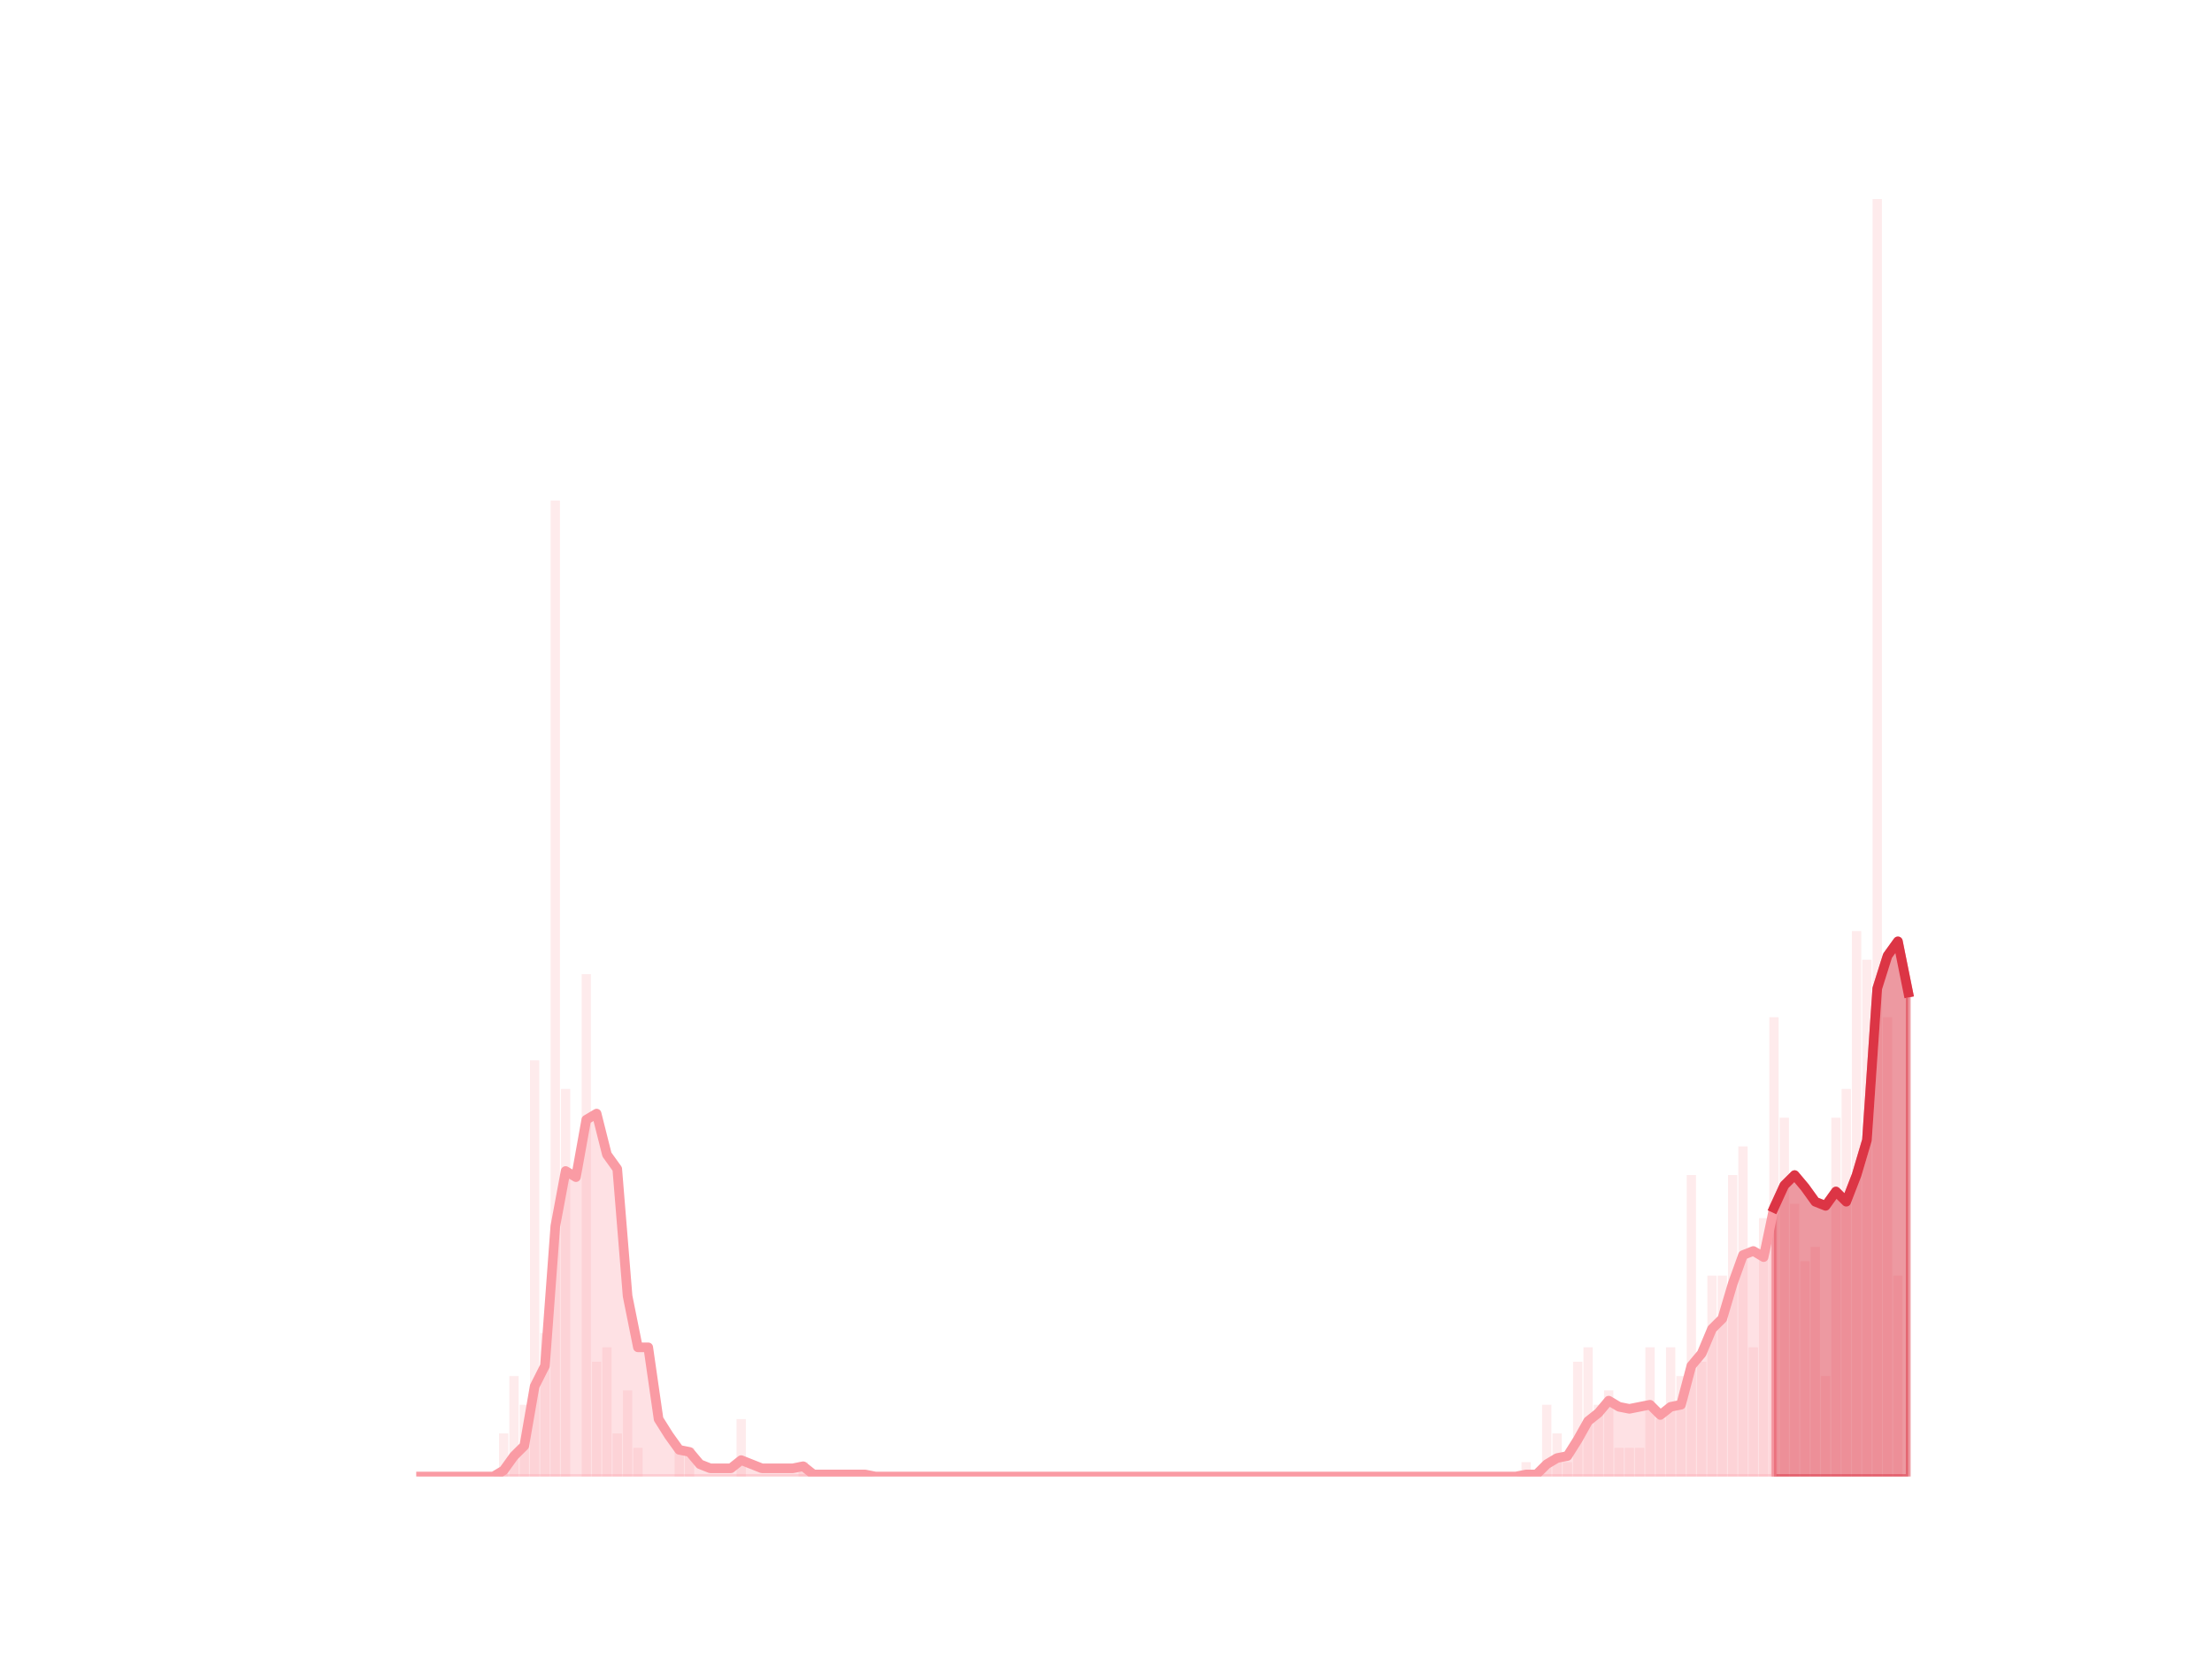 <?xml version="1.0" encoding="utf-8" standalone="no"?>
<!DOCTYPE svg PUBLIC "-//W3C//DTD SVG 1.1//EN"
  "http://www.w3.org/Graphics/SVG/1.1/DTD/svg11.dtd">
<svg height="345.6pt" version="1.1" viewBox="0 0 460.8 345.6" width="460.8pt" xmlns="http://www.w3.org/2000/svg" xmlns:xlink="http://www.w3.org/1999/xlink">
 <defs>
  <style type="text/css">*{stroke-linecap:butt;stroke-linejoin:round;}</style>
 </defs>
 <g id="figure_1">
  <g id="patch_1">
   <path d="M 0 345.6 
L 460.8 345.6 
L 460.8 0 
L 0 0 
z
" style="fill:none;"/>
  </g>
  <g id="axes_1">
   <g id="patch_2">
    <path clip-path="url(#pc8a09df3d3)" d="M 73.833 307.584 
L 75.769 307.584 
L 75.769 307.584 
L 73.833 307.584 
z
" style="fill:#fa9ba4;opacity:0.2;"/>
   </g>
   <g id="patch_3">
    <path clip-path="url(#pc8a09df3d3)" d="M 75.984 307.584 
L 77.92 307.584 
L 77.92 307.584 
L 75.984 307.584 
z
" style="fill:#fa9ba4;opacity:0.2;"/>
   </g>
   <g id="patch_4">
    <path clip-path="url(#pc8a09df3d3)" d="M 78.136 307.584 
L 80.072 307.584 
L 80.072 307.584 
L 78.136 307.584 
z
" style="fill:#fa9ba4;opacity:0.2;"/>
   </g>
   <g id="patch_5">
    <path clip-path="url(#pc8a09df3d3)" d="M 80.287 307.584 
L 82.223 307.584 
L 82.223 307.584 
L 80.287 307.584 
z
" style="fill:#fa9ba4;opacity:0.2;"/>
   </g>
   <g id="patch_6">
    <path clip-path="url(#pc8a09df3d3)" d="M 82.439 307.584 
L 84.375 307.584 
L 84.375 307.584 
L 82.439 307.584 
z
" style="fill:#fa9ba4;opacity:0.2;"/>
   </g>
   <g id="patch_7">
    <path clip-path="url(#pc8a09df3d3)" d="M 84.59 307.584 
L 86.526 307.584 
L 86.526 307.584 
L 84.59 307.584 
z
" style="fill:#fa9ba4;opacity:0.2;"/>
   </g>
   <g id="patch_8">
    <path clip-path="url(#pc8a09df3d3)" d="M 86.741 307.584 
L 88.678 307.584 
L 88.678 307.584 
L 86.741 307.584 
z
" style="fill:#fa9ba4;opacity:0.2;"/>
   </g>
   <g id="patch_9">
    <path clip-path="url(#pc8a09df3d3)" d="M 88.893 307.584 
L 90.829 307.584 
L 90.829 307.584 
L 88.893 307.584 
z
" style="fill:#fa9ba4;opacity:0.2;"/>
   </g>
   <g id="patch_10">
    <path clip-path="url(#pc8a09df3d3)" d="M 91.044 307.584 
L 92.981 307.584 
L 92.981 307.584 
L 91.044 307.584 
z
" style="fill:#fa9ba4;opacity:0.2;"/>
   </g>
   <g id="patch_11">
    <path clip-path="url(#pc8a09df3d3)" d="M 93.196 307.584 
L 95.132 307.584 
L 95.132 307.584 
L 93.196 307.584 
z
" style="fill:#fa9ba4;opacity:0.2;"/>
   </g>
   <g id="patch_12">
    <path clip-path="url(#pc8a09df3d3)" d="M 95.347 307.584 
L 97.284 307.584 
L 97.284 307.584 
L 95.347 307.584 
z
" style="fill:#fa9ba4;opacity:0.2;"/>
   </g>
   <g id="patch_13">
    <path clip-path="url(#pc8a09df3d3)" d="M 97.499 307.584 
L 99.435 307.584 
L 99.435 307.584 
L 97.499 307.584 
z
" style="fill:#fa9ba4;opacity:0.2;"/>
   </g>
   <g id="patch_14">
    <path clip-path="url(#pc8a09df3d3)" d="M 99.65 307.584 
L 101.586 307.584 
L 101.586 307.584 
L 99.65 307.584 
z
" style="fill:#fa9ba4;opacity:0.2;"/>
   </g>
   <g id="patch_15">
    <path clip-path="url(#pc8a09df3d3)" d="M 101.802 307.584 
L 103.738 307.584 
L 103.738 307.584 
L 101.802 307.584 
z
" style="fill:#fa9ba4;opacity:0.2;"/>
   </g>
   <g id="patch_16">
    <path clip-path="url(#pc8a09df3d3)" d="M 103.953 307.584 
L 105.889 307.584 
L 105.889 298.614 
L 103.953 298.614 
z
" style="fill:#fa9ba4;opacity:0.2;"/>
   </g>
   <g id="patch_17">
    <path clip-path="url(#pc8a09df3d3)" d="M 106.105 307.584 
L 108.041 307.584 
L 108.041 286.654 
L 106.105 286.654 
z
" style="fill:#fa9ba4;opacity:0.2;"/>
   </g>
   <g id="patch_18">
    <path clip-path="url(#pc8a09df3d3)" d="M 108.256 307.584 
L 110.192 307.584 
L 110.192 292.634 
L 108.256 292.634 
z
" style="fill:#fa9ba4;opacity:0.2;"/>
   </g>
   <g id="patch_19">
    <path clip-path="url(#pc8a09df3d3)" d="M 110.407 307.584 
L 112.344 307.584 
L 112.344 220.873 
L 110.407 220.873 
z
" style="fill:#fa9ba4;opacity:0.2;"/>
   </g>
   <g id="patch_20">
    <path clip-path="url(#pc8a09df3d3)" d="M 112.559 307.584 
L 114.495 307.584 
L 114.495 277.684 
L 112.559 277.684 
z
" style="fill:#fa9ba4;opacity:0.2;"/>
   </g>
   <g id="patch_21">
    <path clip-path="url(#pc8a09df3d3)" d="M 114.71 307.584 
L 116.647 307.584 
L 116.647 104.262 
L 114.71 104.262 
z
" style="fill:#fa9ba4;opacity:0.2;"/>
   </g>
   <g id="patch_22">
    <path clip-path="url(#pc8a09df3d3)" d="M 116.862 307.584 
L 118.798 307.584 
L 118.798 226.853 
L 116.862 226.853 
z
" style="fill:#fa9ba4;opacity:0.2;"/>
   </g>
   <g id="patch_23">
    <path clip-path="url(#pc8a09df3d3)" d="M 119.013 307.584 
L 120.95 307.584 
L 120.95 307.584 
L 119.013 307.584 
z
" style="fill:#fa9ba4;opacity:0.2;"/>
   </g>
   <g id="patch_24">
    <path clip-path="url(#pc8a09df3d3)" d="M 121.165 307.584 
L 123.101 307.584 
L 123.101 202.933 
L 121.165 202.933 
z
" style="fill:#fa9ba4;opacity:0.2;"/>
   </g>
   <g id="patch_25">
    <path clip-path="url(#pc8a09df3d3)" d="M 123.316 307.584 
L 125.252 307.584 
L 125.252 283.664 
L 123.316 283.664 
z
" style="fill:#fa9ba4;opacity:0.2;"/>
   </g>
   <g id="patch_26">
    <path clip-path="url(#pc8a09df3d3)" d="M 125.468 307.584 
L 127.404 307.584 
L 127.404 280.674 
L 125.468 280.674 
z
" style="fill:#fa9ba4;opacity:0.2;"/>
   </g>
   <g id="patch_27">
    <path clip-path="url(#pc8a09df3d3)" d="M 127.619 307.584 
L 129.555 307.584 
L 129.555 298.614 
L 127.619 298.614 
z
" style="fill:#fa9ba4;opacity:0.2;"/>
   </g>
   <g id="patch_28">
    <path clip-path="url(#pc8a09df3d3)" d="M 129.771 307.584 
L 131.707 307.584 
L 131.707 289.644 
L 129.771 289.644 
z
" style="fill:#fa9ba4;opacity:0.2;"/>
   </g>
   <g id="patch_29">
    <path clip-path="url(#pc8a09df3d3)" d="M 131.922 307.584 
L 133.858 307.584 
L 133.858 301.604 
L 131.922 301.604 
z
" style="fill:#fa9ba4;opacity:0.2;"/>
   </g>
   <g id="patch_30">
    <path clip-path="url(#pc8a09df3d3)" d="M 134.073 307.584 
L 136.01 307.584 
L 136.01 307.584 
L 134.073 307.584 
z
" style="fill:#fa9ba4;opacity:0.2;"/>
   </g>
   <g id="patch_31">
    <path clip-path="url(#pc8a09df3d3)" d="M 136.225 307.584 
L 138.161 307.584 
L 138.161 307.584 
L 136.225 307.584 
z
" style="fill:#fa9ba4;opacity:0.2;"/>
   </g>
   <g id="patch_32">
    <path clip-path="url(#pc8a09df3d3)" d="M 138.376 307.584 
L 140.313 307.584 
L 140.313 307.584 
L 138.376 307.584 
z
" style="fill:#fa9ba4;opacity:0.2;"/>
   </g>
   <g id="patch_33">
    <path clip-path="url(#pc8a09df3d3)" d="M 140.528 307.584 
L 142.464 307.584 
L 142.464 301.604 
L 140.528 301.604 
z
" style="fill:#fa9ba4;opacity:0.2;"/>
   </g>
   <g id="patch_34">
    <path clip-path="url(#pc8a09df3d3)" d="M 142.679 307.584 
L 144.616 307.584 
L 144.616 301.604 
L 142.679 301.604 
z
" style="fill:#fa9ba4;opacity:0.2;"/>
   </g>
   <g id="patch_35">
    <path clip-path="url(#pc8a09df3d3)" d="M 144.831 307.584 
L 146.767 307.584 
L 146.767 307.584 
L 144.831 307.584 
z
" style="fill:#fa9ba4;opacity:0.2;"/>
   </g>
   <g id="patch_36">
    <path clip-path="url(#pc8a09df3d3)" d="M 146.982 307.584 
L 148.919 307.584 
L 148.919 307.584 
L 146.982 307.584 
z
" style="fill:#fa9ba4;opacity:0.2;"/>
   </g>
   <g id="patch_37">
    <path clip-path="url(#pc8a09df3d3)" d="M 149.134 307.584 
L 151.07 307.584 
L 151.07 307.584 
L 149.134 307.584 
z
" style="fill:#fa9ba4;opacity:0.2;"/>
   </g>
   <g id="patch_38">
    <path clip-path="url(#pc8a09df3d3)" d="M 151.285 307.584 
L 153.221 307.584 
L 153.221 307.584 
L 151.285 307.584 
z
" style="fill:#fa9ba4;opacity:0.2;"/>
   </g>
   <g id="patch_39">
    <path clip-path="url(#pc8a09df3d3)" d="M 153.437 307.584 
L 155.373 307.584 
L 155.373 295.624 
L 153.437 295.624 
z
" style="fill:#fa9ba4;opacity:0.2;"/>
   </g>
   <g id="patch_40">
    <path clip-path="url(#pc8a09df3d3)" d="M 155.588 307.584 
L 157.524 307.584 
L 157.524 307.584 
L 155.588 307.584 
z
" style="fill:#fa9ba4;opacity:0.2;"/>
   </g>
   <g id="patch_41">
    <path clip-path="url(#pc8a09df3d3)" d="M 157.739 307.584 
L 159.676 307.584 
L 159.676 307.584 
L 157.739 307.584 
z
" style="fill:#fa9ba4;opacity:0.2;"/>
   </g>
   <g id="patch_42">
    <path clip-path="url(#pc8a09df3d3)" d="M 159.891 307.584 
L 161.827 307.584 
L 161.827 307.584 
L 159.891 307.584 
z
" style="fill:#fa9ba4;opacity:0.2;"/>
   </g>
   <g id="patch_43">
    <path clip-path="url(#pc8a09df3d3)" d="M 162.042 307.584 
L 163.979 307.584 
L 163.979 307.584 
L 162.042 307.584 
z
" style="fill:#fa9ba4;opacity:0.2;"/>
   </g>
   <g id="patch_44">
    <path clip-path="url(#pc8a09df3d3)" d="M 164.194 307.584 
L 166.13 307.584 
L 166.13 307.584 
L 164.194 307.584 
z
" style="fill:#fa9ba4;opacity:0.2;"/>
   </g>
   <g id="patch_45">
    <path clip-path="url(#pc8a09df3d3)" d="M 166.345 307.584 
L 168.282 307.584 
L 168.282 304.594 
L 166.345 304.594 
z
" style="fill:#fa9ba4;opacity:0.2;"/>
   </g>
   <g id="patch_46">
    <path clip-path="url(#pc8a09df3d3)" d="M 168.497 307.584 
L 170.433 307.584 
L 170.433 307.584 
L 168.497 307.584 
z
" style="fill:#fa9ba4;opacity:0.2;"/>
   </g>
   <g id="patch_47">
    <path clip-path="url(#pc8a09df3d3)" d="M 170.648 307.584 
L 172.585 307.584 
L 172.585 307.584 
L 170.648 307.584 
z
" style="fill:#fa9ba4;opacity:0.2;"/>
   </g>
   <g id="patch_48">
    <path clip-path="url(#pc8a09df3d3)" d="M 172.8 307.584 
L 174.736 307.584 
L 174.736 307.584 
L 172.8 307.584 
z
" style="fill:#fa9ba4;opacity:0.2;"/>
   </g>
   <g id="patch_49">
    <path clip-path="url(#pc8a09df3d3)" d="M 174.951 307.584 
L 176.887 307.584 
L 176.887 307.584 
L 174.951 307.584 
z
" style="fill:#fa9ba4;opacity:0.2;"/>
   </g>
   <g id="patch_50">
    <path clip-path="url(#pc8a09df3d3)" d="M 177.103 307.584 
L 179.039 307.584 
L 179.039 307.584 
L 177.103 307.584 
z
" style="fill:#fa9ba4;opacity:0.2;"/>
   </g>
   <g id="patch_51">
    <path clip-path="url(#pc8a09df3d3)" d="M 179.254 307.584 
L 181.19 307.584 
L 181.19 307.584 
L 179.254 307.584 
z
" style="fill:#fa9ba4;opacity:0.2;"/>
   </g>
   <g id="patch_52">
    <path clip-path="url(#pc8a09df3d3)" d="M 181.405 307.584 
L 183.342 307.584 
L 183.342 307.584 
L 181.405 307.584 
z
" style="fill:#fa9ba4;opacity:0.2;"/>
   </g>
   <g id="patch_53">
    <path clip-path="url(#pc8a09df3d3)" d="M 183.557 307.584 
L 185.493 307.584 
L 185.493 307.584 
L 183.557 307.584 
z
" style="fill:#fa9ba4;opacity:0.2;"/>
   </g>
   <g id="patch_54">
    <path clip-path="url(#pc8a09df3d3)" d="M 185.708 307.584 
L 187.645 307.584 
L 187.645 307.584 
L 185.708 307.584 
z
" style="fill:#fa9ba4;opacity:0.2;"/>
   </g>
   <g id="patch_55">
    <path clip-path="url(#pc8a09df3d3)" d="M 187.86 307.584 
L 189.796 307.584 
L 189.796 307.584 
L 187.86 307.584 
z
" style="fill:#fa9ba4;opacity:0.2;"/>
   </g>
   <g id="patch_56">
    <path clip-path="url(#pc8a09df3d3)" d="M 190.011 307.584 
L 191.948 307.584 
L 191.948 307.584 
L 190.011 307.584 
z
" style="fill:#fa9ba4;opacity:0.2;"/>
   </g>
   <g id="patch_57">
    <path clip-path="url(#pc8a09df3d3)" d="M 192.163 307.584 
L 194.099 307.584 
L 194.099 307.584 
L 192.163 307.584 
z
" style="fill:#fa9ba4;opacity:0.2;"/>
   </g>
   <g id="patch_58">
    <path clip-path="url(#pc8a09df3d3)" d="M 194.314 307.584 
L 196.251 307.584 
L 196.251 307.584 
L 194.314 307.584 
z
" style="fill:#fa9ba4;opacity:0.2;"/>
   </g>
   <g id="patch_59">
    <path clip-path="url(#pc8a09df3d3)" d="M 196.466 307.584 
L 198.402 307.584 
L 198.402 307.584 
L 196.466 307.584 
z
" style="fill:#fa9ba4;opacity:0.2;"/>
   </g>
   <g id="patch_60">
    <path clip-path="url(#pc8a09df3d3)" d="M 198.617 307.584 
L 200.553 307.584 
L 200.553 307.584 
L 198.617 307.584 
z
" style="fill:#fa9ba4;opacity:0.2;"/>
   </g>
   <g id="patch_61">
    <path clip-path="url(#pc8a09df3d3)" d="M 200.769 307.584 
L 202.705 307.584 
L 202.705 307.584 
L 200.769 307.584 
z
" style="fill:#fa9ba4;opacity:0.2;"/>
   </g>
   <g id="patch_62">
    <path clip-path="url(#pc8a09df3d3)" d="M 202.92 307.584 
L 204.856 307.584 
L 204.856 307.584 
L 202.92 307.584 
z
" style="fill:#fa9ba4;opacity:0.2;"/>
   </g>
   <g id="patch_63">
    <path clip-path="url(#pc8a09df3d3)" d="M 205.071 307.584 
L 207.008 307.584 
L 207.008 307.584 
L 205.071 307.584 
z
" style="fill:#fa9ba4;opacity:0.2;"/>
   </g>
   <g id="patch_64">
    <path clip-path="url(#pc8a09df3d3)" d="M 207.223 307.584 
L 209.159 307.584 
L 209.159 307.584 
L 207.223 307.584 
z
" style="fill:#fa9ba4;opacity:0.2;"/>
   </g>
   <g id="patch_65">
    <path clip-path="url(#pc8a09df3d3)" d="M 209.374 307.584 
L 211.311 307.584 
L 211.311 307.584 
L 209.374 307.584 
z
" style="fill:#fa9ba4;opacity:0.2;"/>
   </g>
   <g id="patch_66">
    <path clip-path="url(#pc8a09df3d3)" d="M 211.526 307.584 
L 213.462 307.584 
L 213.462 307.584 
L 211.526 307.584 
z
" style="fill:#fa9ba4;opacity:0.2;"/>
   </g>
   <g id="patch_67">
    <path clip-path="url(#pc8a09df3d3)" d="M 213.677 307.584 
L 215.614 307.584 
L 215.614 307.584 
L 213.677 307.584 
z
" style="fill:#fa9ba4;opacity:0.2;"/>
   </g>
   <g id="patch_68">
    <path clip-path="url(#pc8a09df3d3)" d="M 215.829 307.584 
L 217.765 307.584 
L 217.765 307.584 
L 215.829 307.584 
z
" style="fill:#fa9ba4;opacity:0.2;"/>
   </g>
   <g id="patch_69">
    <path clip-path="url(#pc8a09df3d3)" d="M 217.98 307.584 
L 219.917 307.584 
L 219.917 307.584 
L 217.98 307.584 
z
" style="fill:#fa9ba4;opacity:0.2;"/>
   </g>
   <g id="patch_70">
    <path clip-path="url(#pc8a09df3d3)" d="M 220.132 307.584 
L 222.068 307.584 
L 222.068 307.584 
L 220.132 307.584 
z
" style="fill:#fa9ba4;opacity:0.2;"/>
   </g>
   <g id="patch_71">
    <path clip-path="url(#pc8a09df3d3)" d="M 222.283 307.584 
L 224.219 307.584 
L 224.219 307.584 
L 222.283 307.584 
z
" style="fill:#fa9ba4;opacity:0.2;"/>
   </g>
   <g id="patch_72">
    <path clip-path="url(#pc8a09df3d3)" d="M 224.435 307.584 
L 226.371 307.584 
L 226.371 307.584 
L 224.435 307.584 
z
" style="fill:#fa9ba4;opacity:0.2;"/>
   </g>
   <g id="patch_73">
    <path clip-path="url(#pc8a09df3d3)" d="M 226.586 307.584 
L 228.522 307.584 
L 228.522 307.584 
L 226.586 307.584 
z
" style="fill:#fa9ba4;opacity:0.2;"/>
   </g>
   <g id="patch_74">
    <path clip-path="url(#pc8a09df3d3)" d="M 228.737 307.584 
L 230.674 307.584 
L 230.674 307.584 
L 228.737 307.584 
z
" style="fill:#fa9ba4;opacity:0.2;"/>
   </g>
   <g id="patch_75">
    <path clip-path="url(#pc8a09df3d3)" d="M 230.889 307.584 
L 232.825 307.584 
L 232.825 307.584 
L 230.889 307.584 
z
" style="fill:#fa9ba4;opacity:0.2;"/>
   </g>
   <g id="patch_76">
    <path clip-path="url(#pc8a09df3d3)" d="M 233.04 307.584 
L 234.977 307.584 
L 234.977 307.584 
L 233.04 307.584 
z
" style="fill:#fa9ba4;opacity:0.2;"/>
   </g>
   <g id="patch_77">
    <path clip-path="url(#pc8a09df3d3)" d="M 235.192 307.584 
L 237.128 307.584 
L 237.128 307.584 
L 235.192 307.584 
z
" style="fill:#fa9ba4;opacity:0.2;"/>
   </g>
   <g id="patch_78">
    <path clip-path="url(#pc8a09df3d3)" d="M 237.343 307.584 
L 239.28 307.584 
L 239.28 307.584 
L 237.343 307.584 
z
" style="fill:#fa9ba4;opacity:0.2;"/>
   </g>
   <g id="patch_79">
    <path clip-path="url(#pc8a09df3d3)" d="M 239.495 307.584 
L 241.431 307.584 
L 241.431 307.584 
L 239.495 307.584 
z
" style="fill:#fa9ba4;opacity:0.2;"/>
   </g>
   <g id="patch_80">
    <path clip-path="url(#pc8a09df3d3)" d="M 241.646 307.584 
L 243.583 307.584 
L 243.583 307.584 
L 241.646 307.584 
z
" style="fill:#fa9ba4;opacity:0.2;"/>
   </g>
   <g id="patch_81">
    <path clip-path="url(#pc8a09df3d3)" d="M 243.798 307.584 
L 245.734 307.584 
L 245.734 307.584 
L 243.798 307.584 
z
" style="fill:#fa9ba4;opacity:0.2;"/>
   </g>
   <g id="patch_82">
    <path clip-path="url(#pc8a09df3d3)" d="M 245.949 307.584 
L 247.885 307.584 
L 247.885 307.584 
L 245.949 307.584 
z
" style="fill:#fa9ba4;opacity:0.2;"/>
   </g>
   <g id="patch_83">
    <path clip-path="url(#pc8a09df3d3)" d="M 248.101 307.584 
L 250.037 307.584 
L 250.037 307.584 
L 248.101 307.584 
z
" style="fill:#fa9ba4;opacity:0.2;"/>
   </g>
   <g id="patch_84">
    <path clip-path="url(#pc8a09df3d3)" d="M 250.252 307.584 
L 252.188 307.584 
L 252.188 307.584 
L 250.252 307.584 
z
" style="fill:#fa9ba4;opacity:0.2;"/>
   </g>
   <g id="patch_85">
    <path clip-path="url(#pc8a09df3d3)" d="M 252.403 307.584 
L 254.34 307.584 
L 254.34 307.584 
L 252.403 307.584 
z
" style="fill:#fa9ba4;opacity:0.2;"/>
   </g>
   <g id="patch_86">
    <path clip-path="url(#pc8a09df3d3)" d="M 254.555 307.584 
L 256.491 307.584 
L 256.491 307.584 
L 254.555 307.584 
z
" style="fill:#fa9ba4;opacity:0.2;"/>
   </g>
   <g id="patch_87">
    <path clip-path="url(#pc8a09df3d3)" d="M 256.706 307.584 
L 258.643 307.584 
L 258.643 307.584 
L 256.706 307.584 
z
" style="fill:#fa9ba4;opacity:0.2;"/>
   </g>
   <g id="patch_88">
    <path clip-path="url(#pc8a09df3d3)" d="M 258.858 307.584 
L 260.794 307.584 
L 260.794 307.584 
L 258.858 307.584 
z
" style="fill:#fa9ba4;opacity:0.2;"/>
   </g>
   <g id="patch_89">
    <path clip-path="url(#pc8a09df3d3)" d="M 261.009 307.584 
L 262.946 307.584 
L 262.946 307.584 
L 261.009 307.584 
z
" style="fill:#fa9ba4;opacity:0.2;"/>
   </g>
   <g id="patch_90">
    <path clip-path="url(#pc8a09df3d3)" d="M 263.161 307.584 
L 265.097 307.584 
L 265.097 307.584 
L 263.161 307.584 
z
" style="fill:#fa9ba4;opacity:0.2;"/>
   </g>
   <g id="patch_91">
    <path clip-path="url(#pc8a09df3d3)" d="M 265.312 307.584 
L 267.249 307.584 
L 267.249 307.584 
L 265.312 307.584 
z
" style="fill:#fa9ba4;opacity:0.2;"/>
   </g>
   <g id="patch_92">
    <path clip-path="url(#pc8a09df3d3)" d="M 267.464 307.584 
L 269.4 307.584 
L 269.4 307.584 
L 267.464 307.584 
z
" style="fill:#fa9ba4;opacity:0.2;"/>
   </g>
   <g id="patch_93">
    <path clip-path="url(#pc8a09df3d3)" d="M 269.615 307.584 
L 271.551 307.584 
L 271.551 307.584 
L 269.615 307.584 
z
" style="fill:#fa9ba4;opacity:0.2;"/>
   </g>
   <g id="patch_94">
    <path clip-path="url(#pc8a09df3d3)" d="M 271.767 307.584 
L 273.703 307.584 
L 273.703 307.584 
L 271.767 307.584 
z
" style="fill:#fa9ba4;opacity:0.2;"/>
   </g>
   <g id="patch_95">
    <path clip-path="url(#pc8a09df3d3)" d="M 273.918 307.584 
L 275.854 307.584 
L 275.854 307.584 
L 273.918 307.584 
z
" style="fill:#fa9ba4;opacity:0.2;"/>
   </g>
   <g id="patch_96">
    <path clip-path="url(#pc8a09df3d3)" d="M 276.069 307.584 
L 278.006 307.584 
L 278.006 307.584 
L 276.069 307.584 
z
" style="fill:#fa9ba4;opacity:0.2;"/>
   </g>
   <g id="patch_97">
    <path clip-path="url(#pc8a09df3d3)" d="M 278.221 307.584 
L 280.157 307.584 
L 280.157 307.584 
L 278.221 307.584 
z
" style="fill:#fa9ba4;opacity:0.2;"/>
   </g>
   <g id="patch_98">
    <path clip-path="url(#pc8a09df3d3)" d="M 280.372 307.584 
L 282.309 307.584 
L 282.309 307.584 
L 280.372 307.584 
z
" style="fill:#fa9ba4;opacity:0.2;"/>
   </g>
   <g id="patch_99">
    <path clip-path="url(#pc8a09df3d3)" d="M 282.524 307.584 
L 284.46 307.584 
L 284.46 307.584 
L 282.524 307.584 
z
" style="fill:#fa9ba4;opacity:0.2;"/>
   </g>
   <g id="patch_100">
    <path clip-path="url(#pc8a09df3d3)" d="M 284.675 307.584 
L 286.612 307.584 
L 286.612 307.584 
L 284.675 307.584 
z
" style="fill:#fa9ba4;opacity:0.2;"/>
   </g>
   <g id="patch_101">
    <path clip-path="url(#pc8a09df3d3)" d="M 286.827 307.584 
L 288.763 307.584 
L 288.763 307.584 
L 286.827 307.584 
z
" style="fill:#fa9ba4;opacity:0.2;"/>
   </g>
   <g id="patch_102">
    <path clip-path="url(#pc8a09df3d3)" d="M 288.978 307.584 
L 290.915 307.584 
L 290.915 307.584 
L 288.978 307.584 
z
" style="fill:#fa9ba4;opacity:0.2;"/>
   </g>
   <g id="patch_103">
    <path clip-path="url(#pc8a09df3d3)" d="M 291.13 307.584 
L 293.066 307.584 
L 293.066 307.584 
L 291.13 307.584 
z
" style="fill:#fa9ba4;opacity:0.2;"/>
   </g>
   <g id="patch_104">
    <path clip-path="url(#pc8a09df3d3)" d="M 293.281 307.584 
L 295.217 307.584 
L 295.217 307.584 
L 293.281 307.584 
z
" style="fill:#fa9ba4;opacity:0.2;"/>
   </g>
   <g id="patch_105">
    <path clip-path="url(#pc8a09df3d3)" d="M 295.433 307.584 
L 297.369 307.584 
L 297.369 307.584 
L 295.433 307.584 
z
" style="fill:#fa9ba4;opacity:0.2;"/>
   </g>
   <g id="patch_106">
    <path clip-path="url(#pc8a09df3d3)" d="M 297.584 307.584 
L 299.52 307.584 
L 299.52 307.584 
L 297.584 307.584 
z
" style="fill:#fa9ba4;opacity:0.2;"/>
   </g>
   <g id="patch_107">
    <path clip-path="url(#pc8a09df3d3)" d="M 299.735 307.584 
L 301.672 307.584 
L 301.672 307.584 
L 299.735 307.584 
z
" style="fill:#fa9ba4;opacity:0.2;"/>
   </g>
   <g id="patch_108">
    <path clip-path="url(#pc8a09df3d3)" d="M 301.887 307.584 
L 303.823 307.584 
L 303.823 307.584 
L 301.887 307.584 
z
" style="fill:#fa9ba4;opacity:0.2;"/>
   </g>
   <g id="patch_109">
    <path clip-path="url(#pc8a09df3d3)" d="M 304.038 307.584 
L 305.975 307.584 
L 305.975 307.584 
L 304.038 307.584 
z
" style="fill:#fa9ba4;opacity:0.2;"/>
   </g>
   <g id="patch_110">
    <path clip-path="url(#pc8a09df3d3)" d="M 306.19 307.584 
L 308.126 307.584 
L 308.126 307.584 
L 306.19 307.584 
z
" style="fill:#fa9ba4;opacity:0.2;"/>
   </g>
   <g id="patch_111">
    <path clip-path="url(#pc8a09df3d3)" d="M 308.341 307.584 
L 310.278 307.584 
L 310.278 307.584 
L 308.341 307.584 
z
" style="fill:#fa9ba4;opacity:0.2;"/>
   </g>
   <g id="patch_112">
    <path clip-path="url(#pc8a09df3d3)" d="M 310.493 307.584 
L 312.429 307.584 
L 312.429 307.584 
L 310.493 307.584 
z
" style="fill:#fa9ba4;opacity:0.2;"/>
   </g>
   <g id="patch_113">
    <path clip-path="url(#pc8a09df3d3)" d="M 312.644 307.584 
L 314.581 307.584 
L 314.581 307.584 
L 312.644 307.584 
z
" style="fill:#fa9ba4;opacity:0.2;"/>
   </g>
   <g id="patch_114">
    <path clip-path="url(#pc8a09df3d3)" d="M 314.796 307.584 
L 316.732 307.584 
L 316.732 307.584 
L 314.796 307.584 
z
" style="fill:#fa9ba4;opacity:0.2;"/>
   </g>
   <g id="patch_115">
    <path clip-path="url(#pc8a09df3d3)" d="M 316.947 307.584 
L 318.883 307.584 
L 318.883 304.594 
L 316.947 304.594 
z
" style="fill:#fa9ba4;opacity:0.2;"/>
   </g>
   <g id="patch_116">
    <path clip-path="url(#pc8a09df3d3)" d="M 319.099 307.584 
L 321.035 307.584 
L 321.035 307.584 
L 319.099 307.584 
z
" style="fill:#fa9ba4;opacity:0.2;"/>
   </g>
   <g id="patch_117">
    <path clip-path="url(#pc8a09df3d3)" d="M 321.25 307.584 
L 323.186 307.584 
L 323.186 292.634 
L 321.25 292.634 
z
" style="fill:#fa9ba4;opacity:0.2;"/>
   </g>
   <g id="patch_118">
    <path clip-path="url(#pc8a09df3d3)" d="M 323.401 307.584 
L 325.338 307.584 
L 325.338 298.614 
L 323.401 298.614 
z
" style="fill:#fa9ba4;opacity:0.2;"/>
   </g>
   <g id="patch_119">
    <path clip-path="url(#pc8a09df3d3)" d="M 325.553 307.584 
L 327.489 307.584 
L 327.489 304.594 
L 325.553 304.594 
z
" style="fill:#fa9ba4;opacity:0.2;"/>
   </g>
   <g id="patch_120">
    <path clip-path="url(#pc8a09df3d3)" d="M 327.704 307.584 
L 329.641 307.584 
L 329.641 283.664 
L 327.704 283.664 
z
" style="fill:#fa9ba4;opacity:0.2;"/>
   </g>
   <g id="patch_121">
    <path clip-path="url(#pc8a09df3d3)" d="M 329.856 307.584 
L 331.792 307.584 
L 331.792 280.674 
L 329.856 280.674 
z
" style="fill:#fa9ba4;opacity:0.2;"/>
   </g>
   <g id="patch_122">
    <path clip-path="url(#pc8a09df3d3)" d="M 332.007 307.584 
L 333.944 307.584 
L 333.944 292.634 
L 332.007 292.634 
z
" style="fill:#fa9ba4;opacity:0.2;"/>
   </g>
   <g id="patch_123">
    <path clip-path="url(#pc8a09df3d3)" d="M 334.159 307.584 
L 336.095 307.584 
L 336.095 289.644 
L 334.159 289.644 
z
" style="fill:#fa9ba4;opacity:0.2;"/>
   </g>
   <g id="patch_124">
    <path clip-path="url(#pc8a09df3d3)" d="M 336.31 307.584 
L 338.247 307.584 
L 338.247 301.604 
L 336.31 301.604 
z
" style="fill:#fa9ba4;opacity:0.2;"/>
   </g>
   <g id="patch_125">
    <path clip-path="url(#pc8a09df3d3)" d="M 338.462 307.584 
L 340.398 307.584 
L 340.398 301.604 
L 338.462 301.604 
z
" style="fill:#fa9ba4;opacity:0.2;"/>
   </g>
   <g id="patch_126">
    <path clip-path="url(#pc8a09df3d3)" d="M 340.613 307.584 
L 342.549 307.584 
L 342.549 301.604 
L 340.613 301.604 
z
" style="fill:#fa9ba4;opacity:0.2;"/>
   </g>
   <g id="patch_127">
    <path clip-path="url(#pc8a09df3d3)" d="M 342.765 307.584 
L 344.701 307.584 
L 344.701 280.674 
L 342.765 280.674 
z
" style="fill:#fa9ba4;opacity:0.2;"/>
   </g>
   <g id="patch_128">
    <path clip-path="url(#pc8a09df3d3)" d="M 344.916 307.584 
L 346.852 307.584 
L 346.852 295.624 
L 344.916 295.624 
z
" style="fill:#fa9ba4;opacity:0.2;"/>
   </g>
   <g id="patch_129">
    <path clip-path="url(#pc8a09df3d3)" d="M 347.067 307.584 
L 349.004 307.584 
L 349.004 280.674 
L 347.067 280.674 
z
" style="fill:#fa9ba4;opacity:0.2;"/>
   </g>
   <g id="patch_130">
    <path clip-path="url(#pc8a09df3d3)" d="M 349.219 307.584 
L 351.155 307.584 
L 351.155 286.654 
L 349.219 286.654 
z
" style="fill:#fa9ba4;opacity:0.2;"/>
   </g>
   <g id="patch_131">
    <path clip-path="url(#pc8a09df3d3)" d="M 351.37 307.584 
L 353.307 307.584 
L 353.307 244.794 
L 351.37 244.794 
z
" style="fill:#fa9ba4;opacity:0.2;"/>
   </g>
   <g id="patch_132">
    <path clip-path="url(#pc8a09df3d3)" d="M 353.522 307.584 
L 355.458 307.584 
L 355.458 283.664 
L 353.522 283.664 
z
" style="fill:#fa9ba4;opacity:0.2;"/>
   </g>
   <g id="patch_133">
    <path clip-path="url(#pc8a09df3d3)" d="M 355.673 307.584 
L 357.61 307.584 
L 357.61 265.724 
L 355.673 265.724 
z
" style="fill:#fa9ba4;opacity:0.2;"/>
   </g>
   <g id="patch_134">
    <path clip-path="url(#pc8a09df3d3)" d="M 357.825 307.584 
L 359.761 307.584 
L 359.761 265.724 
L 357.825 265.724 
z
" style="fill:#fa9ba4;opacity:0.2;"/>
   </g>
   <g id="patch_135">
    <path clip-path="url(#pc8a09df3d3)" d="M 359.976 307.584 
L 361.913 307.584 
L 361.913 244.794 
L 359.976 244.794 
z
" style="fill:#fa9ba4;opacity:0.2;"/>
   </g>
   <g id="patch_136">
    <path clip-path="url(#pc8a09df3d3)" d="M 362.128 307.584 
L 364.064 307.584 
L 364.064 238.813 
L 362.128 238.813 
z
" style="fill:#fa9ba4;opacity:0.2;"/>
   </g>
   <g id="patch_137">
    <path clip-path="url(#pc8a09df3d3)" d="M 364.279 307.584 
L 366.215 307.584 
L 366.215 280.674 
L 364.279 280.674 
z
" style="fill:#fa9ba4;opacity:0.2;"/>
   </g>
   <g id="patch_138">
    <path clip-path="url(#pc8a09df3d3)" d="M 366.431 307.584 
L 368.367 307.584 
L 368.367 253.764 
L 366.431 253.764 
z
" style="fill:#fa9ba4;opacity:0.2;"/>
   </g>
   <g id="patch_139">
    <path clip-path="url(#pc8a09df3d3)" d="M 368.582 307.584 
L 370.518 307.584 
L 370.518 211.903 
L 368.582 211.903 
z
" style="fill:#fa9ba4;opacity:0.2;"/>
   </g>
   <g id="patch_140">
    <path clip-path="url(#pc8a09df3d3)" d="M 370.734 307.584 
L 372.67 307.584 
L 372.67 232.833 
L 370.734 232.833 
z
" style="fill:#fa9ba4;opacity:0.2;"/>
   </g>
   <g id="patch_141">
    <path clip-path="url(#pc8a09df3d3)" d="M 372.885 307.584 
L 374.821 307.584 
L 374.821 250.774 
L 372.885 250.774 
z
" style="fill:#fa9ba4;opacity:0.2;"/>
   </g>
   <g id="patch_142">
    <path clip-path="url(#pc8a09df3d3)" d="M 375.036 307.584 
L 376.973 307.584 
L 376.973 262.734 
L 375.036 262.734 
z
" style="fill:#fa9ba4;opacity:0.2;"/>
   </g>
   <g id="patch_143">
    <path clip-path="url(#pc8a09df3d3)" d="M 377.188 307.584 
L 379.124 307.584 
L 379.124 259.744 
L 377.188 259.744 
z
" style="fill:#fa9ba4;opacity:0.2;"/>
   </g>
   <g id="patch_144">
    <path clip-path="url(#pc8a09df3d3)" d="M 379.339 307.584 
L 381.276 307.584 
L 381.276 286.654 
L 379.339 286.654 
z
" style="fill:#fa9ba4;opacity:0.2;"/>
   </g>
   <g id="patch_145">
    <path clip-path="url(#pc8a09df3d3)" d="M 381.491 307.584 
L 383.427 307.584 
L 383.427 232.833 
L 381.491 232.833 
z
" style="fill:#fa9ba4;opacity:0.2;"/>
   </g>
   <g id="patch_146">
    <path clip-path="url(#pc8a09df3d3)" d="M 383.642 307.584 
L 385.579 307.584 
L 385.579 226.853 
L 383.642 226.853 
z
" style="fill:#fa9ba4;opacity:0.2;"/>
   </g>
   <g id="patch_147">
    <path clip-path="url(#pc8a09df3d3)" d="M 385.794 307.584 
L 387.73 307.584 
L 387.73 193.963 
L 385.794 193.963 
z
" style="fill:#fa9ba4;opacity:0.2;"/>
   </g>
   <g id="patch_148">
    <path clip-path="url(#pc8a09df3d3)" d="M 387.945 307.584 
L 389.881 307.584 
L 389.881 199.943 
L 387.945 199.943 
z
" style="fill:#fa9ba4;opacity:0.2;"/>
   </g>
   <g id="patch_149">
    <path clip-path="url(#pc8a09df3d3)" d="M 390.097 307.584 
L 392.033 307.584 
L 392.033 41.472 
L 390.097 41.472 
z
" style="fill:#fa9ba4;opacity:0.2;"/>
   </g>
   <g id="patch_150">
    <path clip-path="url(#pc8a09df3d3)" d="M 392.248 307.584 
L 394.184 307.584 
L 394.184 211.903 
L 392.248 211.903 
z
" style="fill:#fa9ba4;opacity:0.2;"/>
   </g>
   <g id="patch_151">
    <path clip-path="url(#pc8a09df3d3)" d="M 394.4 307.584 
L 396.336 307.584 
L 396.336 265.724 
L 394.4 265.724 
z
" style="fill:#fa9ba4;opacity:0.2;"/>
   </g>
   <g id="patch_152">
    <path clip-path="url(#pc8a09df3d3)" d="M 396.551 307.584 
L 398.487 307.584 
L 398.487 307.584 
L 396.551 307.584 
z
" style="fill:#fa9ba4;opacity:0.2;"/>
   </g>
   <g id="matplotlib.axis_1"/>
   <g id="matplotlib.axis_2"/>
   <g id="PolyCollection_1">
    <defs>
     <path d="M 369.55 -93.972 
L 369.55 -38.016 
L 371.702 -38.016 
L 373.853 -38.016 
L 376.005 -38.016 
L 378.156 -38.016 
L 380.307 -38.016 
L 382.459 -38.016 
L 384.61 -38.016 
L 386.762 -38.016 
L 388.913 -38.016 
L 391.065 -38.016 
L 393.216 -38.016 
L 395.368 -38.016 
L 397.519 -38.016 
L 397.519 -138.822 
L 397.519 -138.822 
L 395.368 -149.501 
L 393.216 -146.511 
L 391.065 -139.677 
L 388.913 -108.068 
L 386.762 -100.806 
L 384.61 -95.254 
L 382.459 -97.389 
L 380.307 -94.399 
L 378.156 -95.254 
L 376.005 -98.244 
L 373.853 -100.806 
L 371.702 -98.671 
L 369.55 -93.972 
z
" id="m6c2b3e3ade" style="stroke:#dc3545;stroke-opacity:0.5;"/>
    </defs>
    <g clip-path="url(#pc8a09df3d3)">
     <use style="fill:#dc3545;fill-opacity:0.5;stroke:#dc3545;stroke-opacity:0.5;" x="0" xlink:href="#m6c2b3e3ade" y="345.6"/>
    </g>
   </g>
   <g id="PolyCollection_2">
    <defs>
     <path d="M 87.71 -38.016 
L 87.71 -38.016 
L 89.861 -38.016 
L 92.013 -38.016 
L 94.164 -38.016 
L 96.315 -38.016 
L 98.467 -38.016 
L 100.618 -38.016 
L 102.77 -38.016 
L 104.921 -38.016 
L 107.073 -38.016 
L 109.224 -38.016 
L 111.376 -38.016 
L 113.527 -38.016 
L 115.679 -38.016 
L 117.83 -38.016 
L 119.981 -38.016 
L 122.133 -38.016 
L 124.284 -38.016 
L 126.436 -38.016 
L 128.587 -38.016 
L 130.739 -38.016 
L 132.89 -38.016 
L 135.042 -38.016 
L 137.193 -38.016 
L 139.345 -38.016 
L 141.496 -38.016 
L 143.647 -38.016 
L 145.799 -38.016 
L 147.95 -38.016 
L 150.102 -38.016 
L 152.253 -38.016 
L 154.405 -38.016 
L 156.556 -38.016 
L 158.708 -38.016 
L 160.859 -38.016 
L 163.011 -38.016 
L 165.162 -38.016 
L 167.313 -38.016 
L 169.465 -38.016 
L 171.616 -38.016 
L 173.768 -38.016 
L 175.919 -38.016 
L 178.071 -38.016 
L 180.222 -38.016 
L 182.374 -38.016 
L 184.525 -38.016 
L 186.677 -38.016 
L 188.828 -38.016 
L 190.979 -38.016 
L 193.131 -38.016 
L 195.282 -38.016 
L 197.434 -38.016 
L 199.585 -38.016 
L 201.737 -38.016 
L 203.888 -38.016 
L 206.04 -38.016 
L 208.191 -38.016 
L 210.343 -38.016 
L 212.494 -38.016 
L 214.645 -38.016 
L 216.797 -38.016 
L 218.948 -38.016 
L 221.1 -38.016 
L 223.251 -38.016 
L 225.403 -38.016 
L 227.554 -38.016 
L 229.706 -38.016 
L 231.857 -38.016 
L 234.009 -38.016 
L 236.16 -38.016 
L 238.311 -38.016 
L 240.463 -38.016 
L 242.614 -38.016 
L 244.766 -38.016 
L 246.917 -38.016 
L 249.069 -38.016 
L 251.22 -38.016 
L 253.372 -38.016 
L 255.523 -38.016 
L 257.675 -38.016 
L 259.826 -38.016 
L 261.977 -38.016 
L 264.129 -38.016 
L 266.28 -38.016 
L 268.432 -38.016 
L 270.583 -38.016 
L 272.735 -38.016 
L 274.886 -38.016 
L 277.038 -38.016 
L 279.189 -38.016 
L 281.341 -38.016 
L 283.492 -38.016 
L 285.643 -38.016 
L 287.795 -38.016 
L 289.946 -38.016 
L 292.098 -38.016 
L 294.249 -38.016 
L 296.401 -38.016 
L 298.552 -38.016 
L 300.704 -38.016 
L 302.855 -38.016 
L 305.007 -38.016 
L 307.158 -38.016 
L 309.309 -38.016 
L 311.461 -38.016 
L 313.612 -38.016 
L 315.764 -38.016 
L 317.915 -38.016 
L 320.067 -38.016 
L 322.218 -38.016 
L 324.37 -38.016 
L 326.521 -38.016 
L 328.673 -38.016 
L 330.824 -38.016 
L 332.975 -38.016 
L 335.127 -38.016 
L 337.278 -38.016 
L 339.43 -38.016 
L 341.581 -38.016 
L 343.733 -38.016 
L 345.884 -38.016 
L 348.036 -38.016 
L 350.187 -38.016 
L 352.339 -38.016 
L 354.49 -38.016 
L 356.641 -38.016 
L 358.793 -38.016 
L 360.944 -38.016 
L 363.096 -38.016 
L 365.247 -38.016 
L 367.399 -38.016 
L 369.55 -38.016 
L 369.55 -93.972 
L 369.55 -93.972 
L 367.399 -83.721 
L 365.247 -85.002 
L 363.096 -84.148 
L 360.944 -78.168 
L 358.793 -70.906 
L 356.641 -68.771 
L 354.49 -63.645 
L 352.339 -61.082 
L 350.187 -52.966 
L 348.036 -52.539 
L 345.884 -50.83 
L 343.733 -52.966 
L 341.581 -52.539 
L 339.43 -52.112 
L 337.278 -52.539 
L 335.127 -53.82 
L 332.975 -51.258 
L 330.824 -49.549 
L 328.673 -45.705 
L 326.521 -42.287 
L 324.37 -41.86 
L 322.218 -40.579 
L 320.067 -38.443 
L 317.915 -38.443 
L 315.764 -38.016 
L 313.612 -38.016 
L 311.461 -38.016 
L 309.309 -38.016 
L 307.158 -38.016 
L 305.007 -38.016 
L 302.855 -38.016 
L 300.704 -38.016 
L 298.552 -38.016 
L 296.401 -38.016 
L 294.249 -38.016 
L 292.098 -38.016 
L 289.946 -38.016 
L 287.795 -38.016 
L 285.643 -38.016 
L 283.492 -38.016 
L 281.341 -38.016 
L 279.189 -38.016 
L 277.038 -38.016 
L 274.886 -38.016 
L 272.735 -38.016 
L 270.583 -38.016 
L 268.432 -38.016 
L 266.28 -38.016 
L 264.129 -38.016 
L 261.977 -38.016 
L 259.826 -38.016 
L 257.675 -38.016 
L 255.523 -38.016 
L 253.372 -38.016 
L 251.22 -38.016 
L 249.069 -38.016 
L 246.917 -38.016 
L 244.766 -38.016 
L 242.614 -38.016 
L 240.463 -38.016 
L 238.311 -38.016 
L 236.16 -38.016 
L 234.009 -38.016 
L 231.857 -38.016 
L 229.706 -38.016 
L 227.554 -38.016 
L 225.403 -38.016 
L 223.251 -38.016 
L 221.1 -38.016 
L 218.948 -38.016 
L 216.797 -38.016 
L 214.645 -38.016 
L 212.494 -38.016 
L 210.343 -38.016 
L 208.191 -38.016 
L 206.04 -38.016 
L 203.888 -38.016 
L 201.737 -38.016 
L 199.585 -38.016 
L 197.434 -38.016 
L 195.282 -38.016 
L 193.131 -38.016 
L 190.979 -38.016 
L 188.828 -38.016 
L 186.677 -38.016 
L 184.525 -38.016 
L 182.374 -38.016 
L 180.222 -38.443 
L 178.071 -38.443 
L 175.919 -38.443 
L 173.768 -38.443 
L 171.616 -38.443 
L 169.465 -38.443 
L 167.313 -40.152 
L 165.162 -39.725 
L 163.011 -39.725 
L 160.859 -39.725 
L 158.708 -39.725 
L 156.556 -40.579 
L 154.405 -41.433 
L 152.253 -39.725 
L 150.102 -39.725 
L 147.95 -39.725 
L 145.799 -40.579 
L 143.647 -43.142 
L 141.496 -43.569 
L 139.345 -46.559 
L 137.193 -49.976 
L 135.042 -64.926 
L 132.89 -64.926 
L 130.739 -75.605 
L 128.587 -102.088 
L 126.436 -105.078 
L 124.284 -113.621 
L 122.133 -112.339 
L 119.981 -100.379 
L 117.83 -101.661 
L 115.679 -90.128 
L 113.527 -61.082 
L 111.376 -56.81 
L 109.224 -44.423 
L 107.073 -42.287 
L 104.921 -39.297 
L 102.77 -38.016 
L 100.618 -38.016 
L 98.467 -38.016 
L 96.315 -38.016 
L 94.164 -38.016 
L 92.013 -38.016 
L 89.861 -38.016 
L 87.71 -38.016 
z
" id="ma0926b2f40" style="stroke:#fa9ba4;stroke-opacity:0.3;"/>
    </defs>
    <g clip-path="url(#pc8a09df3d3)">
     <use style="fill:#fa9ba4;fill-opacity:0.3;stroke:#fa9ba4;stroke-opacity:0.3;" x="0" xlink:href="#ma0926b2f40" y="345.6"/>
    </g>
   </g>
   <g id="line2d_1">
    <path clip-path="url(#pc8a09df3d3)" d="M 87.71 307.584 
L 102.77 307.584 
L 104.921 306.303 
L 107.073 303.313 
L 109.224 301.177 
L 111.376 288.79 
L 113.527 284.518 
L 115.679 255.472 
L 117.83 243.939 
L 119.981 245.221 
L 122.133 233.261 
L 124.284 231.979 
L 126.436 240.522 
L 128.587 243.512 
L 130.739 269.995 
L 132.89 280.674 
L 135.042 280.674 
L 137.193 295.624 
L 139.345 299.041 
L 141.496 302.031 
L 143.647 302.458 
L 145.799 305.021 
L 147.95 305.875 
L 152.253 305.875 
L 154.405 304.167 
L 158.708 305.875 
L 165.162 305.875 
L 167.313 305.448 
L 169.465 307.157 
L 180.222 307.157 
L 182.374 307.584 
L 315.764 307.584 
L 317.915 307.157 
L 320.067 307.157 
L 322.218 305.021 
L 324.37 303.74 
L 326.521 303.313 
L 328.673 299.895 
L 330.824 296.051 
L 332.975 294.342 
L 335.127 291.78 
L 337.278 293.061 
L 339.43 293.488 
L 343.733 292.634 
L 345.884 294.77 
L 348.036 293.061 
L 350.187 292.634 
L 352.339 284.518 
L 354.49 281.955 
L 356.641 276.829 
L 358.793 274.694 
L 360.944 267.432 
L 363.096 261.452 
L 365.247 260.598 
L 367.399 261.879 
L 369.55 251.628 
L 371.702 246.929 
L 373.853 244.794 
L 376.005 247.356 
L 378.156 250.346 
L 380.307 251.201 
L 382.459 248.211 
L 384.61 250.346 
L 386.762 244.794 
L 388.913 237.532 
L 391.065 205.923 
L 393.216 199.089 
L 395.368 196.099 
L 397.519 206.778 
L 397.519 206.778 
" style="fill:none;stroke:#fa9ba4;stroke-linecap:square;stroke-width:2;"/>
   </g>
   <g id="line2d_2">
    <path clip-path="url(#pc8a09df3d3)" d="M 369.55 251.628 
L 371.702 246.929 
L 373.853 244.794 
L 376.005 247.356 
L 378.156 250.346 
L 380.307 251.201 
L 382.459 248.211 
L 384.61 250.346 
L 386.762 244.794 
L 388.913 237.532 
L 391.065 205.923 
L 393.216 199.089 
L 395.368 196.099 
L 397.519 206.778 
" style="fill:none;stroke:#dc3545;stroke-linecap:square;stroke-width:2;"/>
   </g>
  </g>
 </g>
 <defs>
  <clipPath id="pc8a09df3d3">
   <rect height="266.112" width="357.12" x="57.6" y="41.472"/>
  </clipPath>
 </defs>
</svg>
